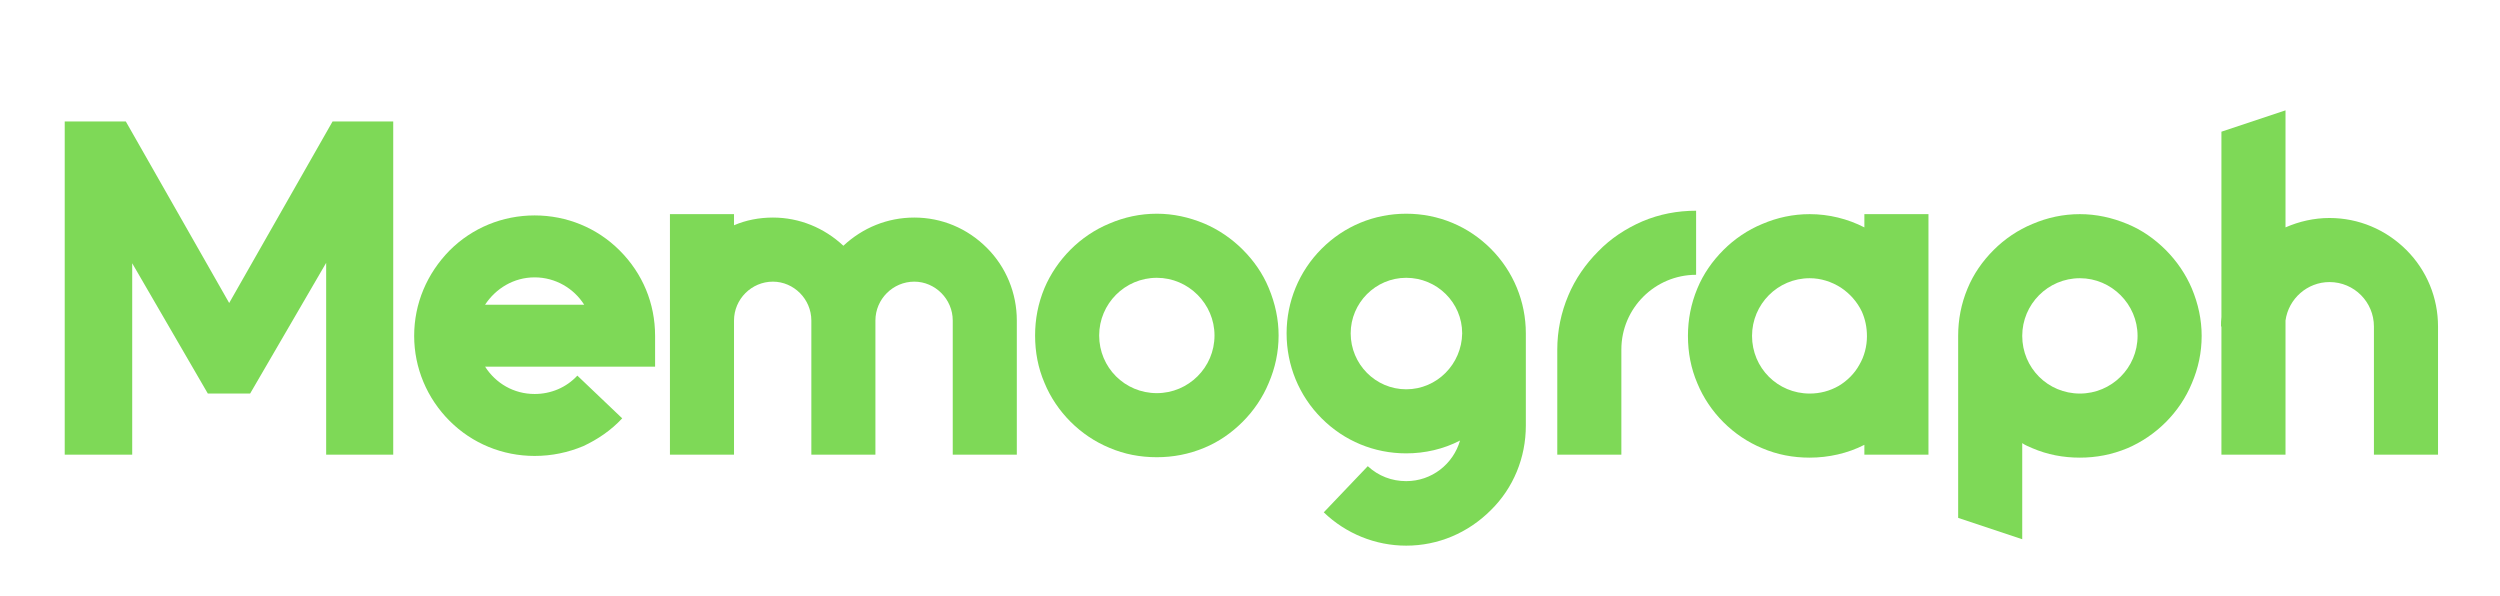 <svg xmlns="http://www.w3.org/2000/svg" xmlns:xlink="http://www.w3.org/1999/xlink" width="755" zoomAndPan="magnify" viewBox="0 0 566.25 135" height="180" preserveAspectRatio="xMidYMid meet" version="1.0"><path fill="#7ed957" d="M 73.875 59.535 L 73.875 102.98 L 89.066 102.98 L 89.066 27.508 L 75.328 27.508 L 51.91 68.629 L 28.496 27.508 L 14.66 27.508 L 14.66 102.98 L 29.945 102.98 L 29.945 59.629 L 47.074 89.141 L 56.652 89.141 Z M 73.875 59.535 " fill-opacity="1" fill-rule="nonzero"/><path fill="#7ed957" d="M 121.094 103.27 C 124.965 103.27 128.641 102.496 132.125 101.043 C 135.414 99.496 138.414 97.465 140.93 94.754 L 130.77 85.078 C 128.254 87.789 124.77 89.238 121.094 89.238 C 116.352 89.238 112.289 86.82 109.871 83.047 L 148.379 83.047 L 148.379 76.078 C 148.379 68.727 145.574 61.953 140.348 56.727 C 135.223 51.598 128.352 48.793 121.094 48.793 C 113.836 48.793 106.969 51.598 101.84 56.727 C 96.711 61.953 93.809 68.727 93.809 76.078 C 93.809 83.336 96.711 90.207 101.84 95.336 C 106.969 100.461 113.836 103.27 121.094 103.27 Z M 132.316 69.016 L 109.871 69.016 C 112.289 65.34 116.352 62.824 121.094 62.824 C 125.836 62.824 129.996 65.34 132.316 69.016 Z M 132.316 69.016 " fill-opacity="1" fill-rule="nonzero"/><path fill="#7ed957" d="M 223.535 56.148 C 219.086 51.695 213.281 49.277 207.086 49.277 C 200.992 49.277 195.379 51.598 191.027 55.664 C 186.672 51.598 181.059 49.277 175.059 49.277 C 171.965 49.277 168.965 49.859 166.254 51.02 L 166.254 48.504 L 151.742 48.504 L 151.742 102.98 L 166.254 102.98 L 166.254 72.598 C 166.254 67.758 170.223 63.793 175.059 63.793 C 179.801 63.793 183.77 67.758 183.77 72.598 L 183.77 102.98 L 198.281 102.98 L 198.281 72.598 C 198.281 67.758 202.25 63.793 207.086 63.793 C 211.828 63.793 215.797 67.758 215.797 72.598 L 215.797 102.98 L 230.309 102.98 L 230.309 72.598 C 230.309 66.402 227.891 60.5 223.535 56.148 Z M 223.535 56.148 " fill-opacity="1" fill-rule="nonzero"/><path fill="#7ed957" d="M 262.023 103.559 C 265.703 103.559 269.281 102.883 272.766 101.43 C 276.055 100.074 278.957 98.043 281.473 95.527 C 283.988 93.012 286.02 90.012 287.375 86.723 C 288.828 83.336 289.602 79.758 289.602 75.984 C 289.602 72.305 288.828 68.727 287.375 65.242 C 286.02 61.953 283.988 59.051 281.473 56.535 C 278.957 54.02 275.957 51.988 272.766 50.633 C 269.281 49.18 265.703 48.406 262.023 48.406 C 258.25 48.406 254.672 49.18 251.285 50.633 C 247.996 51.988 244.996 54.02 242.48 56.535 C 239.965 59.051 237.93 62.051 236.578 65.242 C 235.125 68.727 234.449 72.305 234.449 75.984 C 234.449 79.758 235.125 83.336 236.578 86.723 C 237.93 90.012 239.965 93.012 242.48 95.527 C 244.996 98.043 247.996 100.074 251.285 101.43 C 254.672 102.883 258.25 103.559 262.023 103.559 Z M 262.023 62.922 C 269.184 62.922 275.086 68.824 275.086 75.984 C 275.086 83.238 269.184 89.047 262.023 89.047 C 254.766 89.047 248.961 83.238 248.961 75.984 C 248.961 68.824 254.766 62.922 262.023 62.922 Z M 262.023 62.922 " fill-opacity="1" fill-rule="nonzero"/><path fill="#7ed957" d="M 337.668 56.34 C 332.539 51.211 325.766 48.406 318.508 48.406 C 311.25 48.406 304.477 51.211 299.348 56.34 C 294.223 61.469 291.414 68.34 291.414 75.5 C 291.414 82.758 294.223 89.625 299.348 94.754 C 304.477 99.883 311.25 102.688 318.508 102.688 C 322.766 102.688 326.926 101.723 330.699 99.785 C 329.152 105.105 324.312 108.977 318.508 108.977 C 315.219 108.977 312.219 107.816 309.801 105.59 L 299.832 116.043 C 304.863 120.879 311.543 123.59 318.508 123.59 C 325.766 123.59 332.539 120.688 337.668 115.559 C 342.793 110.527 345.602 103.656 345.602 96.398 L 345.602 75.5 C 345.602 68.34 342.793 61.469 337.668 56.34 Z M 318.508 88.176 C 311.543 88.176 305.93 82.465 305.93 75.5 C 305.93 68.629 311.543 62.922 318.508 62.922 C 325.473 62.922 331.184 68.531 331.184 75.5 C 331.086 82.465 325.473 88.176 318.508 88.176 Z M 318.508 88.176 " fill-opacity="1" fill-rule="nonzero"/><path fill="#7ed957" d="M 352.723 79.176 L 352.723 102.98 L 367.238 102.98 L 367.238 79.176 C 367.238 69.789 374.879 62.242 384.168 62.242 L 384.168 47.73 C 379.914 47.73 375.848 48.504 371.977 50.148 C 368.203 51.793 364.816 54.02 362.012 56.922 C 359.109 59.824 356.785 63.211 355.238 66.887 C 353.594 70.758 352.723 74.918 352.723 79.176 Z M 352.723 79.176 " fill-opacity="1" fill-rule="nonzero"/><path fill="#7ed957" d="M 436.797 48.504 L 422.281 48.504 L 422.281 51.504 C 418.508 49.566 414.25 48.504 409.898 48.504 C 406.125 48.504 402.543 49.277 399.156 50.727 C 395.867 52.082 392.867 54.113 390.352 56.629 C 387.836 59.148 385.805 62.051 384.449 65.34 C 383 68.824 382.32 72.402 382.32 76.078 C 382.32 79.852 383 83.434 384.449 86.82 C 385.805 90.109 387.836 93.109 390.352 95.625 C 392.867 98.141 395.867 100.172 399.156 101.527 C 402.543 102.98 406.125 103.656 409.898 103.656 C 414.156 103.656 418.508 102.688 422.281 100.754 L 422.281 102.98 L 436.797 102.98 Z M 416.477 87.398 C 414.445 88.562 412.219 89.141 409.898 89.141 C 402.641 89.141 396.836 83.336 396.836 76.078 C 396.836 68.918 402.641 63.016 409.898 63.016 C 412.414 63.016 414.832 63.793 416.961 65.145 C 418.992 66.5 420.637 68.34 421.703 70.562 C 422.477 72.305 422.863 74.145 422.863 76.176 C 422.863 78.402 422.281 80.723 421.121 82.66 C 420.059 84.594 418.41 86.238 416.477 87.398 Z M 416.477 87.398 " fill-opacity="1" fill-rule="nonzero"/><path fill="#7ed957" d="M 496.449 65.34 C 495.094 62.145 493.062 59.148 490.547 56.629 C 488.031 54.113 485.129 52.082 481.84 50.727 C 478.355 49.277 474.777 48.504 471.098 48.504 C 467.324 48.504 463.746 49.277 460.359 50.727 C 457.07 52.082 454.07 54.113 451.555 56.629 C 449.039 59.148 447.008 62.051 445.652 65.34 C 444.199 68.824 443.523 72.402 443.523 76.078 L 443.523 117.301 L 458.035 122.137 L 458.035 100.367 C 458.715 100.852 459.488 101.141 460.359 101.527 C 463.746 102.98 467.324 103.656 471.098 103.656 C 474.777 103.656 478.355 102.98 481.84 101.527 C 485.031 100.172 488.031 98.141 490.547 95.625 C 493.062 93.109 495.094 90.109 496.449 86.82 C 497.902 83.434 498.676 79.852 498.676 76.078 C 498.676 72.402 497.902 68.824 496.449 65.34 Z M 471.098 89.141 C 463.844 89.141 458.035 83.336 458.035 76.078 C 458.035 68.918 463.844 63.016 471.098 63.016 C 478.258 63.016 484.16 68.918 484.16 76.078 C 484.16 83.336 478.258 89.141 471.098 89.141 Z M 471.098 89.141 " fill-opacity="1" fill-rule="nonzero"/><path fill="#7ed957" d="M 545.051 56.629 C 540.406 51.988 534.215 49.375 527.633 49.375 C 524.152 49.375 520.766 50.148 517.668 51.504 L 517.668 24.992 L 503.152 29.828 L 503.152 71.82 C 503.059 72.5 503.059 73.273 503.059 73.949 L 503.152 73.949 L 503.152 102.98 L 517.668 102.98 L 517.668 72.598 C 518.344 67.66 522.602 63.887 527.633 63.887 C 533.246 63.887 537.695 68.434 537.695 73.949 L 537.695 102.98 L 552.211 102.98 L 552.211 73.949 C 552.211 67.469 549.695 61.273 545.051 56.629 Z M 545.051 56.629 " fill-opacity="1" fill-rule="nonzero"/></svg>